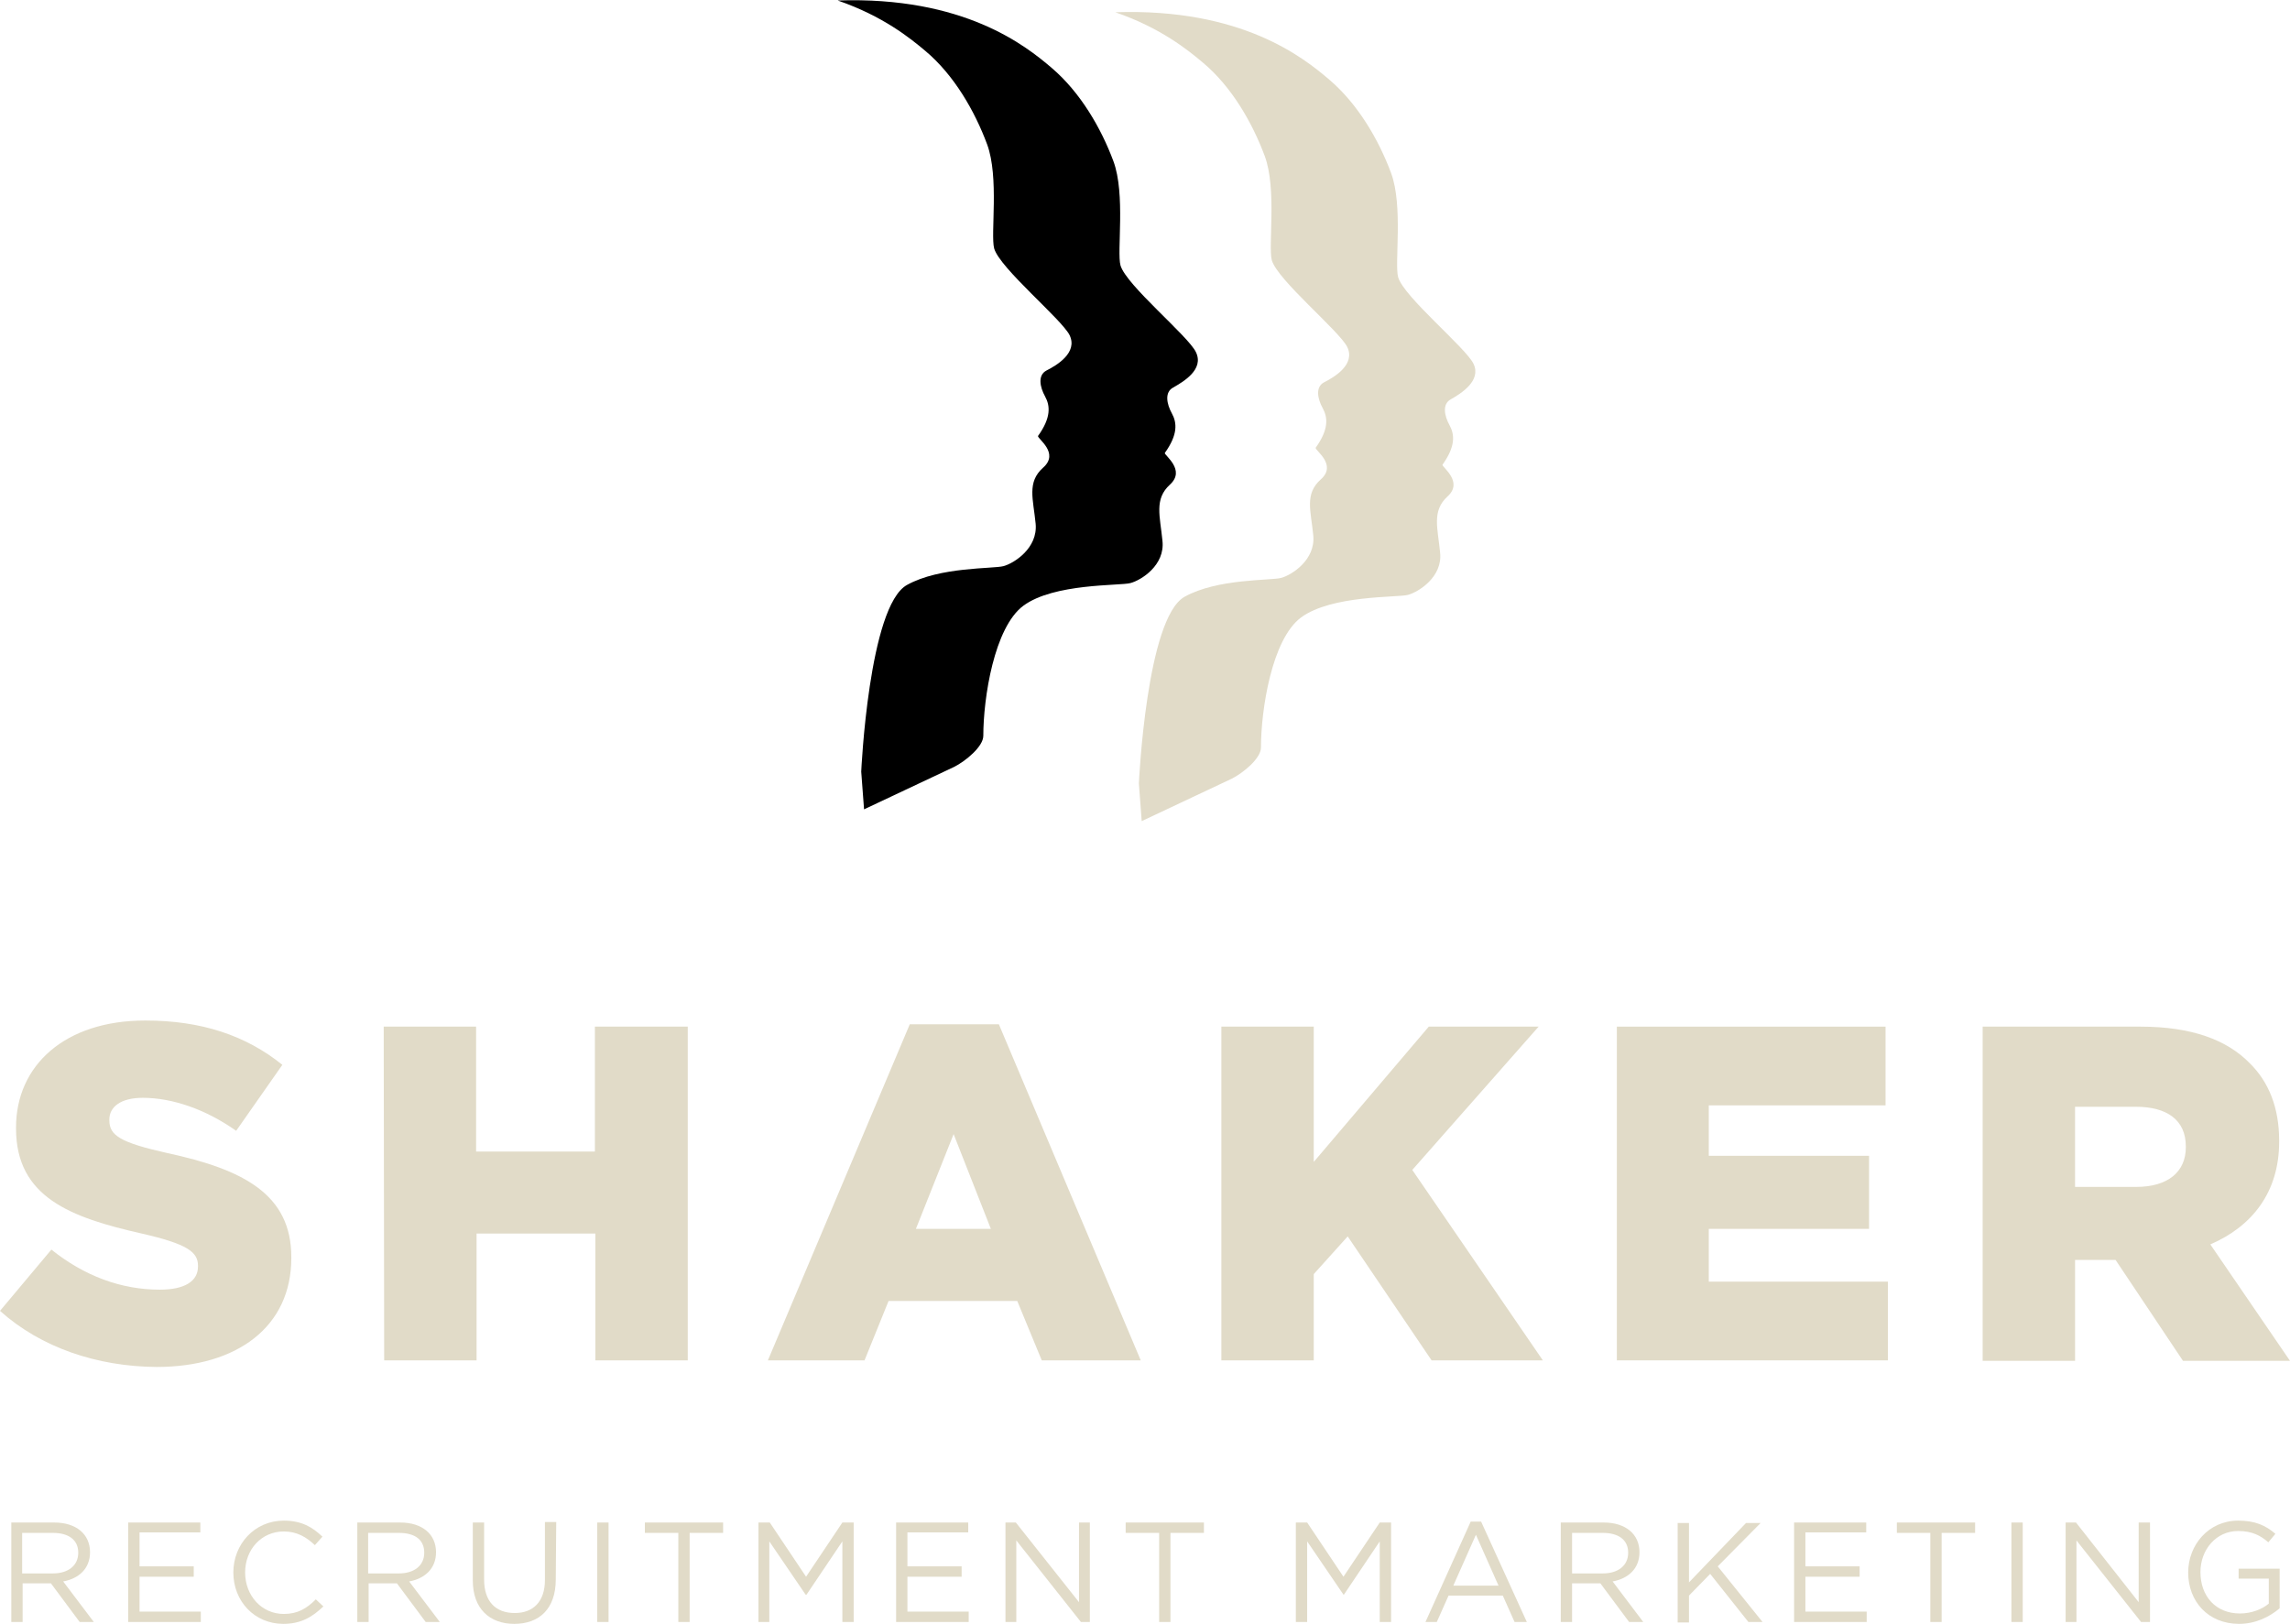 <svg xmlns="http://www.w3.org/2000/svg" viewBox="0 0 485.8 344.5">
<path class="logo_cream" d="M312.6 77.2c-1.6-3.4-14.8-14.2-16-18.4 -0.8-2.9 1.1-15.1-1.5-22.1s-7-14.6-13.1-19.8c-5.5-4.7-18.6-15.2-45.4-14.3 9.6 3.3 15.4 8 18.6 10.7 6.1 5.1 10.5 12.8 13.1 19.8s0.7 19.1 1.5 22.1c1.2 4.2 14.3 15 16 18.4 1.8 3.7-2.7 6.4-4.9 7.5 -1.9 1-1.4 3.5-0.3 5.5s1.3 4.5-1.5 8.4c-0.1 0.6 4.6 3.6 1.1 6.7s-2.1 6.7-1.6 11.9 -4.6 8.4-6.8 9c-2.3 0.6-13.5 0.1-20.5 4 -8.1 4.5-9.7 39.6-9.7 39.6l0.6 8 19.1-9c2.4-1.2 6.2-4.3 6.2-6.6 0-8 2.3-23 8.5-27.6 6.5-4.8 20.5-4.2 22.7-4.8s7.4-3.8 6.8-9c-0.5-5.2-1.8-8.8 1.6-11.9s-1.2-6.2-1.1-6.7c2.8-3.9 2.6-6.4 1.5-8.4s-1.6-4.5 0.3-5.5C309.9 83.5 314.3 80.8 312.6 77.2z" style="fill: rgb(225, 219, 200);"></path><path class="logo_red" d="M253.7 74.7c-1.6-3.4-14.8-14.2-16-18.4 -0.8-2.9 1.1-15.1-1.5-22.1s-7-14.6-13.1-19.8c-5.5-4.7-18.6-15.2-45.4-14.3 9.6 3.3 15.4 8 18.6 10.7 6.1 5.1 10.5 12.8 13.1 19.8s0.7 19.1 1.5 22.1c1.2 4.2 14.3 15 16 18.4 1.8 3.7-2.7 6.4-4.9 7.5 -1.9 1-1.4 3.5-0.3 5.5 1.1 2 1.3 4.5-1.5 8.4 -0.1 0.6 4.6 3.6 1.1 6.7 -3.5 3.1-2.1 6.7-1.6 11.9s-4.6 8.4-6.8 9 -13.5 0.1-20.5 4c-8.1 4.5-9.7 39.6-9.7 39.6l0.6 8 19.1-9c2.4-1.2 6.2-4.3 6.2-6.6 0-8 2.3-23 8.5-27.6 6.5-4.8 20.5-4.2 22.7-4.8 2.3-0.6 7.4-3.8 6.8-9 -0.5-5.2-1.8-8.8 1.6-11.9s-1.2-6.2-1.1-6.7c2.8-3.9 2.6-6.4 1.5-8.4s-1.6-4.5 0.3-5.5C251 81 255.5 78.4 253.7 74.7z"></path><path class="logo_cream" d="M16.9 344.1l-6.1-8.2h-6v8.2H2.4V323h9.1c4.7 0 7.6 2.5 7.6 6.3 0 3.5-2.4 5.6-5.7 6.2l6.5 8.6H16.9zM11.2 325.2H4.7v8.6h6.5c3.2 0 5.4-1.6 5.4-4.4C16.6 326.7 14.6 325.2 11.2 325.2z" style="fill: rgb(225, 219, 200);"></path><path class="logo_cream" d="M42.5 325.1H29.6v7.2h11.5v2.2H29.6v7.4h13v2.2H27.2V323h15.3V325.1z" style="fill: rgb(225, 219, 200);"></path><path class="logo_cream" d="M60.1 344.5c-6.1 0-10.6-4.8-10.6-10.9 0-6 4.5-11 10.7-11 3.8 0 6.1 1.4 8.2 3.4l-1.6 1.8c-1.8-1.7-3.8-2.9-6.6-2.9 -4.7 0-8.2 3.8-8.2 8.7 0 4.9 3.5 8.8 8.2 8.8 2.9 0 4.8-1.1 6.8-3.1l1.6 1.5C66.3 343 63.9 344.5 60.1 344.5z" style="fill: rgb(225, 219, 200);"></path><path class="logo_cream" d="M90.3 344.1l-6.1-8.2h-6v8.2h-2.4V323h9.1c4.7 0 7.6 2.5 7.6 6.3 0 3.5-2.4 5.6-5.7 6.2l6.5 8.6H90.3zM84.6 325.2h-6.5v8.6h6.5c3.2 0 5.4-1.6 5.4-4.4C90 326.7 88.1 325.2 84.6 325.2z" style="fill: rgb(225, 219, 200);"></path><path class="logo_cream" d="M117.9 335.1c0 6.2-3.5 9.4-8.8 9.4 -5.2 0-8.8-3.2-8.8-9.2V323h2.4v12.1c0 4.6 2.4 7.1 6.5 7.1 3.9 0 6.4-2.4 6.4-7v-12.3h2.4L117.9 335.1 117.9 335.1z" style="fill: rgb(225, 219, 200);"></path><path class="logo_cream" d="M129.1 323v21.1h-2.4V323H129.1z" style="fill: rgb(225, 219, 200);"></path><path class="logo_cream" d="M146.3 344.1h-2.4v-18.9h-7.1V323h16.6v2.2h-7.1V344.1z" style="fill: rgb(225, 219, 200);"></path><path class="logo_cream" d="M171.1 338.3h-0.2l-7.7-11.3v17.1h-2.3V323h2.4l7.7 11.5 7.7-11.5h2.4v21.1h-2.4V327L171.1 338.3z" style="fill: rgb(225, 219, 200);"></path><path class="logo_cream" d="M205.4 325.1h-12.9v7.2H204v2.2h-11.5v7.4h13v2.2h-15.4V323h15.3L205.4 325.1 205.4 325.1z" style="fill: rgb(225, 219, 200);"></path><path class="logo_cream" d="M228.9 323h2.3v21.1h-1.9l-13.7-17.3v17.3h-2.3V323h2.2l13.4 16.9V323z" style="fill: rgb(225, 219, 200);"></path><path class="logo_cream" d="M248.3 344.1h-2.4v-18.9h-7.1V323h16.6v2.2h-7.1V344.1z" style="fill: rgb(225, 219, 200);"></path><path class="logo_cream" d="M285.1 338.3H285l-7.7-11.3v17.1h-2.4V323h2.4l7.7 11.5 7.7-11.5h2.4v21.1h-2.4V327L285.1 338.3z" style="fill: rgb(225, 219, 200);"></path><path class="logo_cream" d="M323.9 344.1h-2.6l-2.5-5.6h-11.5l-2.5 5.6h-2.4l9.6-21.3h2.2L323.9 344.1zM313.1 325.6l-4.8 10.8h9.6L313.1 325.6z" style="fill: rgb(225, 219, 200);"></path><path class="logo_cream" d="M345.6 344.1l-6.1-8.2h-6v8.2h-2.4V323h9.1c4.7 0 7.6 2.5 7.6 6.3 0 3.5-2.4 5.6-5.7 6.2l6.5 8.6H345.6zM340 325.2h-6.5v8.6h6.5c3.2 0 5.4-1.6 5.4-4.4C345.4 326.7 343.4 325.2 340 325.2z" style="fill: rgb(225, 219, 200);"></path><path class="logo_cream" d="M373.9 344.1h-3l-8.1-10.2 -4.5 4.6v5.7h-2.4v-21.1h2.4v12.6l12.1-12.6h3.1l-9.1 9.2L373.9 344.1z" style="fill: rgb(225, 219, 200);"></path><path class="logo_cream" d="M395.9 325.1H383v7.2h11.5v2.2H383v7.4h13v2.2h-15.4V323h15.3V325.1z" style="fill: rgb(225, 219, 200);"></path><path class="logo_cream" d="M411.9 344.1h-2.4v-18.9h-7.1V323H419v2.2h-7.1V344.1z" style="fill: rgb(225, 219, 200);"></path><path class="logo_cream" d="M429.1 323v21.1h-2.4V323H429.1z" style="fill: rgb(225, 219, 200);"></path><path class="logo_cream" d="M453.8 323h2.3v21.1h-1.9l-13.7-17.3v17.3h-2.3V323h2.2l13.3 16.9V323H453.8z" style="fill: rgb(225, 219, 200);"></path><path class="logo_cream" d="M475 344.5c-6.6 0-10.8-4.8-10.8-10.9 0-5.8 4.3-11 10.6-11 3.6 0 5.8 1 7.9 2.8l-1.5 1.8c-1.6-1.4-3.4-2.4-6.4-2.4 -4.7 0-8 4-8 8.7 0 5.1 3.2 8.8 8.4 8.8 2.4 0 4.7-0.9 6.1-2.1v-5.3h-6.4v-2.1h8.7v8.4C481.5 343 478.5 344.5 475 344.5z" style="fill: rgb(225, 219, 200);"></path><path class="logo_cream" d="M0 278.1l10.9-13c7 5.6 14.8 8.5 23 8.5 5.3 0 8.1-1.8 8.1-4.9v-0.2c0-2.9-2.3-4.6-11.9-6.8C15 258.3 3.4 254 3.4 239.4v-0.2c0-13.2 10.4-22.7 27.4-22.7 12 0 21.4 3.2 29.1 9.4l-9.8 14c-6.5-4.6-13.6-7-19.8-7 -4.8 0-7.1 2-7.1 4.6v0.2c0 3.2 2.4 4.7 12.2 6.9 16.3 3.5 26.4 8.8 26.4 22.1v0.2c0 14.5-11.4 23.1-28.6 23.1C20.6 289.9 8.7 285.9 0 278.1z" style="fill: rgb(225, 219, 200);"></path><path class="logo_cream" d="M81.4 217.8H101v26.5h25.2v-26.5h19.7v70.8h-19.6v-26.9h-25.2v26.9H81.5L81.4 217.8 81.4 217.8z" style="fill: rgb(225, 219, 200);"></path><path class="logo_cream" d="M193 217.3h18.9l30.1 71.3h-21l-5.2-12.6h-27.3l-5.1 12.6h-20.5L193 217.3zM210.2 260.7l-7.9-20.1 -8 20.1H210.2z" style="fill: rgb(225, 219, 200);"></path><path class="logo_cream" d="M259.1 217.8h19.6v28.7l24.4-28.7h23.3l-26.8 30.4 27.7 40.4h-23.6l-17.8-26.3 -7.2 8v18.3h-19.6L259.1 217.8 259.1 217.8z" style="fill: rgb(225, 219, 200);"></path><path class="logo_cream" d="M343 217.8h57v16.7h-37.5v10.7h34v15.5h-34v11.2h38v16.7H343V217.8z" style="fill: rgb(225, 219, 200);"></path><path class="logo_cream" d="M420.6 217.8h33.5c10.8 0 18.3 2.8 23.1 7.7 4.1 4 6.3 9.5 6.3 16.5v0.2c0 10.8-5.8 18-14.6 21.8l16.9 24.7h-22.7l-14.3-21.4h-8.6v21.4h-19.6L420.6 217.8 420.6 217.8zM453.2 251.8c6.7 0 10.5-3.2 10.5-8.4v-0.2c0-5.6-4-8.4-10.6-8.4h-12.9v17H453.2z" style="fill: rgb(225, 219, 200);"></path></svg>